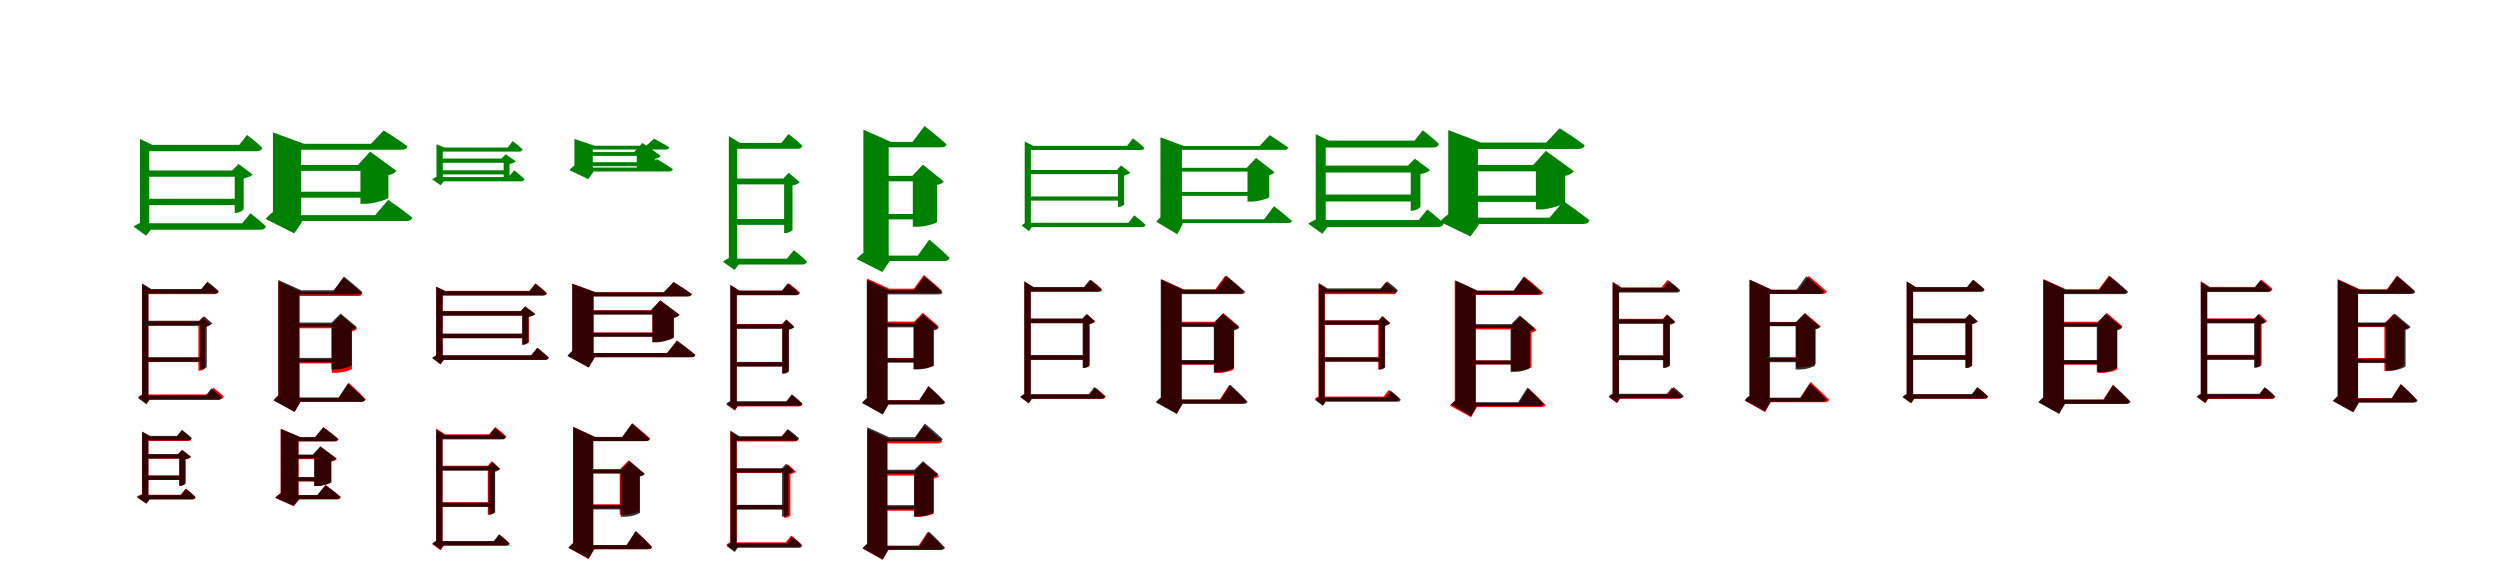 <?xml version="1.0" encoding="UTF-8"?>
<svg width="1700" height="400" xmlns="http://www.w3.org/2000/svg">
<rect width="100%" height="100%" fill="white"/>
<g fill="green" transform="translate(100 100) scale(0.1 -0.1)"><path d="M-0.0 0.0H-48.0V-553.0L-27.0 -508.0C-48.0 -514.0 -79.0 -531.0 -92.0 -541.0L-6.0 -603.0L26.0 -561.0H15.0V-9.0ZM-48.0 55.0V-69.0C-7.0 -69.0 15.0 -69.0 15.0 -69.0V15.0H35.0ZM625.0 -352.0H-25.0V-395.0H625.0ZM633.0 -159.0H-17.0V-202.0H633.0ZM579.0 -159.0H596.0V-448.0H603.0C625.0 -448.0 656.0 -431.0 657.0 -422.0V-213.0C684.0 -208.0 709.0 -198.0 718.0 -187.0L622.0 -115.0ZM703.0 -450.0 647.0 -518.0H-28.0L-14.0 -562.0H771.0C790.0 -562.0 804.0 -555.0 808.0 -539.0C768.0 -500.0 703.0 -450.0 703.0 -450.0ZM680.0 82.0 627.0 15.0H-20.0L-7.0 -28.0H747.0C765.0 -28.0 780.0 -21.0 783.0 -5.0C745.0 34.0 680.0 82.0 680.0 82.0Z"/></g>
<g fill="green" transform="translate(200 100) scale(0.1 -0.1)"><path d="M0.0 0.0H-144.0V-478.0L-113.0 -424.0C-138.0 -433.0 -175.0 -465.0 -194.0 -489.0L1.0 -587.0L57.0 -504.0H48.0V-29.0ZM-144.0 100.0V-64.0C-10.0 -64.0 48.0 -64.0 48.0 -64.0V22.0H67.0ZM548.0 -304.0H-32.0V-344.0H548.0ZM548.0 -122.0H-33.0V-162.0H548.0ZM434.0 -122.0H451.0V-386.0H485.0C539.0 -386.0 640.0 -355.0 641.0 -345.0V-191.0C671.0 -186.0 688.0 -172.0 696.0 -162.0L517.0 -31.0ZM640.0 -359.0 551.0 -463.0H-84.0L-71.0 -503.0H764.0C785.0 -503.0 800.0 -495.0 804.0 -480.0C741.0 -428.0 640.0 -359.0 640.0 -359.0ZM609.0 113.0 522.0 22.0H-82.0L-68.0 -18.0H732.0C753.0 -18.0 768.0 -11.0 771.0 5.0C708.0 52.0 609.0 113.0 609.0 113.0Z"/></g>
<g fill="green" transform="translate(300 100) scale(0.1 -0.1)"><path d="M0.0 0.0H-32.0V-228.0L-18.0 -198.0C-32.0 -201.0 -54.0 -213.0 -62.0 -219.0L-4.0 -260.0L18.0 -233.0H11.0V-6.0ZM-32.0 19.0V-58.0C-4.0 -58.0 11.0 -58.0 11.0 -58.0V-3.0H22.0ZM443.0 -158.0H-21.0V-186.0H443.0ZM451.0 -78.0H-13.0V-107.0H451.0ZM409.0 -79.0H425.0V-213.0H428.0C442.0 -213.0 465.0 -202.0 465.0 -195.0V-115.0C484.0 -111.0 502.0 -104.0 508.0 -97.0L439.0 -49.0ZM496.0 -158.0 458.0 -204.0H-23.0L-9.0 -233.0H542.0C555.0 -233.0 564.0 -229.0 567.0 -218.0C540.0 -192.0 496.0 -158.0 496.0 -158.0ZM486.0 40.0 453.0 -3.0H-17.0L-4.0 -31.0H529.0C541.0 -31.0 551.0 -27.0 553.0 -16.0C529.0 10.0 486.0 40.0 486.0 40.0Z"/></g>
<g fill="green" transform="translate(400 100) scale(0.1 -0.1)"><path d="M0.0 0.0H-94.0V-150.0L-74.0 -114.0C-90.0 -120.0 -115.0 -141.0 -128.0 -157.0L0.0 -218.0L37.0 -167.0H31.0V-19.0ZM-94.0 55.0V-47.0C-6.0 -47.0 31.0 -47.0 31.0 -47.0V9.0H44.0ZM404.0 -103.0H-24.0V-130.0H404.0ZM404.0 -34.0H-25.0V-60.0H404.0ZM313.0 -34.0H330.0V-148.0H352.0C381.0 -148.0 456.0 -128.0 456.0 -121.0V-79.0C478.0 -75.0 489.0 -65.0 493.0 -59.0L368.0 28.0ZM467.0 -82.0 409.0 -139.0H-78.0L-66.0 -166.0H549.0C563.0 -166.0 573.0 -160.0 576.0 -151.0C532.0 -119.0 467.0 -82.0 467.0 -82.0ZM448.0 57.0 394.0 9.0H-68.0L-55.0 -17.0H525.0C540.0 -17.0 549.0 -12.0 551.0 -2.0C510.0 25.0 448.0 57.0 448.0 57.0Z"/></g>
<g fill="green" transform="translate(500 100) scale(0.1 -0.1)"><path d="M-0.0 0.0H-44.0V-790.0L-25.0 -748.0C-44.0 -753.0 -73.0 -769.0 -84.0 -780.0L-5.0 -836.0L23.0 -798.0H13.0V-8.0ZM-44.0 74.0V-50.0C-7.0 -50.0 13.0 -50.0 13.0 -50.0V28.0H33.0ZM363.0 -489.0H-17.0V-529.0H363.0ZM371.0 -214.0H-9.0V-254.0H371.0ZM327.0 -213.0H332.0V-585.0H342.0C363.0 -585.0 387.0 -569.0 389.0 -563.0V-261.0C411.0 -258.0 430.0 -248.0 438.0 -239.0L363.0 -175.0ZM398.0 -701.0 351.0 -759.0H-13.0L-9.0 -799.0H454.0C472.0 -799.0 484.0 -792.0 487.0 -778.0C453.0 -743.0 398.0 -701.0 398.0 -701.0ZM362.0 89.0 313.0 28.0H-12.0L-8.0 -12.0H423.0C439.0 -12.0 453.0 -6.0 456.0 9.0C421.0 44.0 362.0 89.0 362.0 89.0Z"/></g>
<g fill="green" transform="translate(600 100) scale(0.1 -0.1)"><path d="M0.0 0.0H-129.0V-752.0L-100.0 -703.0C-124.0 -711.0 -157.0 -740.0 -175.0 -761.0L0.0 -850.0L50.0 -775.0H43.0V-25.0ZM-129.0 118.0V-45.0C-10.0 -45.0 43.0 -45.0 43.0 -45.0V35.0H59.0ZM272.0 -455.0H-23.0V-492.0H272.0ZM273.0 -196.0H-23.0V-233.0H273.0ZM203.0 -196.0H207.0V-542.0H238.0C296.0 -542.0 369.0 -517.0 372.0 -510.0V-257.0C394.0 -255.0 410.0 -244.0 418.0 -234.0L276.0 -120.0ZM319.0 -629.0 241.0 -738.0H-16.0L-12.0 -775.0H421.0C440.0 -775.0 454.0 -768.0 458.0 -754.0C407.0 -702.0 319.0 -629.0 319.0 -629.0ZM287.0 143.0 205.0 35.0H-39.0L-34.0 -2.0H400.0C419.0 -2.0 433.0 4.0 436.0 19.0C381.0 70.0 287.0 143.0 287.0 143.0Z"/></g>
<g fill="green" transform="translate(700 100) scale(0.1 -0.1)"><path d="M0.0 0.0H-32.0V-534.0L-15.0 -509.0C-28.0 -514.0 -46.0 -526.0 -53.0 -533.0L-3.0 -572.0L16.0 -544.0H10.0V-6.0ZM-32.0 37.0V-48.0C-4.0 -48.0 10.0 -48.0 10.0 -48.0V8.0H28.0ZM623.0 -336.0H-18.0V-364.0H623.0ZM626.0 -156.0H-15.0V-184.0H626.0ZM595.0 -155.0H602.0V-407.0H608.0C623.0 -407.0 642.0 -396.0 644.0 -391.0V-194.0C662.0 -189.0 678.0 -183.0 686.0 -175.0L623.0 -125.0ZM713.0 -464.0 673.0 -515.0H-22.0L-17.0 -544.0H765.0C778.0 -544.0 787.0 -540.0 790.0 -529.0C761.0 -501.0 713.0 -464.0 713.0 -464.0ZM704.0 59.0 664.0 8.0H-8.0L-3.0 -20.0H756.0C770.0 -20.0 780.0 -16.0 781.0 -5.0C753.0 24.0 704.0 59.0 704.0 59.0Z"/></g>
<g fill="green" transform="translate(800 100) scale(0.1 -0.1)"><path d="M0.0 0.0H-109.0V-498.0L-86.0 -461.0C-102.0 -469.0 -125.0 -491.0 -137.0 -508.0L6.0 -593.0L45.0 -518.0H37.0V-23.0ZM-109.0 66.0V-50.0C-6.0 -50.0 37.0 -50.0 37.0 -50.0V7.0H50.0ZM540.0 -305.0H-39.0V-332.0H540.0ZM540.0 -141.0H-39.0V-167.0H540.0ZM478.0 -141.0H483.0V-371.0H511.0C559.0 -371.0 630.0 -347.0 631.0 -341.0V-191.0C650.0 -187.0 662.0 -178.0 667.0 -171.0L541.0 -74.0ZM663.0 -402.0 596.0 -491.0H-55.0L-50.0 -517.0H758.0C773.0 -517.0 783.0 -512.0 786.0 -503.0C740.0 -461.0 663.0 -402.0 663.0 -402.0ZM634.0 81.0 565.0 7.0H-59.0L-53.0 -19.0H733.0C747.0 -19.0 758.0 -15.0 760.0 -4.0C711.0 32.0 634.0 81.0 634.0 81.0Z"/></g>
<g fill="green" transform="translate(900 100) scale(0.1 -0.1)"><path d="M0.0 0.0H-53.0V-535.0L-31.0 -485.0C-55.0 -493.0 -89.0 -509.0 -104.0 -521.0L-8.0 -590.0L28.0 -542.0H15.0V-10.0ZM-53.0 88.0V-48.0C-9.0 -48.0 15.0 -48.0 15.0 -48.0V44.0H36.0ZM623.0 -323.0H-16.0V-370.0H623.0ZM623.0 -126.0H-16.0V-173.0H623.0ZM574.0 -126.0H593.0V-433.0H601.0C624.0 -433.0 658.0 -415.0 659.0 -405.0V-184.0C688.0 -179.0 715.0 -168.0 724.0 -156.0L621.0 -79.0ZM706.0 -424.0 647.0 -496.0H-28.0L-13.0 -544.0H777.0C798.0 -544.0 813.0 -536.0 817.0 -519.0C775.0 -477.0 706.0 -424.0 706.0 -424.0ZM675.0 114.0 619.0 44.0H-24.0L-10.0 -3.0H746.0C765.0 -3.0 781.0 4.0 784.0 22.0C743.0 63.0 675.0 114.0 675.0 114.0Z"/></g>
<g fill="green" transform="translate(1000 100) scale(0.1 -0.1)"><path d="M0.0 0.0H-152.0V-497.0L-119.0 -439.0C-146.0 -449.0 -187.0 -482.0 -208.0 -508.0L-1.0 -608.0L59.0 -524.0H50.0V-30.0ZM-152.0 115.0V-63.0C-11.0 -63.0 50.0 -63.0 50.0 -63.0V31.0H71.0ZM557.0 -330.0H-15.0V-373.0H557.0ZM557.0 -122.0H-16.0V-165.0H557.0ZM425.0 -122.0H444.0V-424.0H479.0C539.0 -424.0 642.0 -388.0 642.0 -375.0V-196.0C675.0 -190.0 694.0 -175.0 702.0 -164.0L512.0 -26.0ZM632.0 -368.0 537.0 -480.0H-92.0L-77.0 -523.0H765.0C788.0 -523.0 804.0 -515.0 808.0 -498.0C741.0 -443.0 632.0 -368.0 632.0 -368.0ZM606.0 128.0 514.0 31.0H-83.0L-68.0 -13.0H733.0C755.0 -13.0 771.0 -5.0 776.0 12.0C709.0 63.0 606.0 128.0 606.0 128.0Z"/></g>
<g fill="red" transform="translate(100 200) scale(0.1 -0.1)"><path d="M0.0 0.0H-34.0V-704.0L-18.0 -675.0C-32.0 -680.0 -52.0 -691.0 -61.0 -700.0L-4.0 -742.0L16.0 -712.0H9.0V-6.0ZM-34.0 69.0V-29.0C-6.0 -29.0 9.0 -29.0 9.0 -29.0V30.0H27.0ZM381.0 -432.0H-12.0V-462.0H381.0ZM384.0 -187.0H-9.0V-217.0H384.0ZM350.0 -187.0H349.0V-521.0H358.0C374.0 -521.0 391.0 -509.0 393.0 -505.0V-224.0C409.0 -221.0 423.0 -214.0 430.0 -207.0L376.0 -157.0ZM451.0 -636.0 414.0 -682.0H-8.0V-712.0H495.0C509.0 -712.0 518.0 -707.0 521.0 -696.0C494.0 -669.0 451.0 -636.0 451.0 -636.0ZM409.0 80.0 368.0 30.0H-7.0V0.0H459.0C473.0 0.0 483.0 5.0 485.0 16.0C456.0 44.0 409.0 80.0 409.0 80.0Z"/></g>
<g fill="black" opacity=".8" transform="translate(100 200) scale(0.1 -0.1)"><path d="M0.0 0.0H-34.0V-710.0L-18.0 -681.0C-33.0 -686.0 -53.0 -698.0 -61.0 -707.0L-4.0 -750.0L17.0 -719.0H9.0V-6.0ZM-34.0 73.0V-26.0C-6.0 -26.0 9.0 -26.0 9.0 -26.0V35.0H28.0ZM386.0 -429.0H-8.0V-460.0H386.0ZM386.0 -181.0H-8.0V-212.0H386.0ZM361.0 -180.0V-512.0H370.0C386.0 -512.0 404.0 -500.0 406.0 -496.0V-218.0C423.0 -215.0 437.0 -208.0 444.0 -200.0L388.0 -150.0ZM437.0 -641.0 400.0 -689.0H-10.0L-11.0 -720.0H483.0C497.0 -720.0 506.0 -715.0 509.0 -704.0C482.0 -676.0 437.0 -641.0 437.0 -641.0ZM410.0 85.0 369.0 35.0H-6.0V4.0H461.0C475.0 4.0 485.0 8.0 487.0 20.0C458.0 49.0 410.0 85.0 410.0 85.0Z"/></g>
<g fill="red" transform="translate(200 200) scale(0.1 -0.1)"><path d="M0.0 0.0H-108.0V-712.0L-85.0 -673.0C-102.0 -681.0 -127.0 -703.0 -140.0 -721.0L3.0 -800.0L44.0 -731.0H36.0V-22.0ZM-108.0 87.0V-45.0C-7.0 -45.0 36.0 -45.0 36.0 -45.0V15.0H50.0ZM290.0 -443.0H-32.0V-471.0H290.0ZM291.0 -204.0H-31.0V-232.0H291.0ZM258.0 -204.0H256.0V-535.0H282.0C336.0 -535.0 390.0 -514.0 393.0 -510.0V-253.0C409.0 -250.0 422.0 -243.0 428.0 -235.0L319.0 -142.0ZM372.0 -603.0 307.0 -703.0H-13.0V-731.0H459.0C473.0 -731.0 484.0 -726.0 487.0 -715.0C446.0 -671.0 372.0 -603.0 372.0 -603.0ZM336.0 113.0 265.0 15.0H-32.0V-13.0H435.0C449.0 -13.0 460.0 -8.0 463.0 3.0C416.0 47.0 336.0 113.0 336.0 113.0Z"/></g>
<g fill="black" opacity=".8" transform="translate(200 200) scale(0.1 -0.1)"><path d="M0.0 0.0H-107.0V-715.0L-83.0 -676.0C-101.0 -684.0 -125.0 -706.0 -139.0 -723.0L3.0 -802.0L42.0 -734.0H36.0V-21.0ZM-107.0 96.0V-36.0C-7.0 -36.0 36.0 -36.0 36.0 -36.0V26.0H48.0ZM301.0 -434.0H-20.0V-463.0H301.0ZM302.0 -193.0H-19.0V-221.0H302.0ZM255.0 -193.0H254.0V-512.0H280.0C335.0 -512.0 389.0 -490.0 392.0 -484.0V-242.0C408.0 -240.0 421.0 -232.0 426.0 -224.0L316.0 -132.0ZM366.0 -607.0 301.0 -705.0H-9.0L-8.0 -733.0H452.0C468.0 -733.0 478.0 -729.0 482.0 -718.0C440.0 -673.0 366.0 -607.0 366.0 -607.0ZM339.0 119.0 269.0 26.0H-28.0L-27.0 -2.0H435.0C449.0 -2.0 461.0 2.0 464.0 14.0C417.0 57.0 339.0 119.0 339.0 119.0Z"/></g>
<g fill="red" transform="translate(300 200) scale(0.1 -0.1)"><path d="M0.0 0.0H-34.0V-440.0L-18.0 -411.0C-32.0 -416.0 -52.0 -428.0 -61.0 -435.0L-4.0 -478.0L17.0 -448.0H10.0V-6.0ZM-34.0 51.0V-37.0C-5.0 -37.0 10.0 -37.0 10.0 -37.0V22.0H27.0ZM572.0 -269.0H-14.0V-299.0H572.0ZM572.0 -115.0H-14.0V-145.0H572.0ZM542.0 -115.0H552.0V-344.0H558.0C573.0 -344.0 595.0 -332.0 596.0 -326.0V-154.0C615.0 -150.0 633.0 -143.0 640.0 -135.0L572.0 -83.0ZM653.0 -366.0 611.0 -417.0H-22.0L-13.0 -448.0H704.0C718.0 -448.0 728.0 -443.0 731.0 -432.0C701.0 -403.0 653.0 -366.0 653.0 -366.0ZM641.0 73.0 600.0 22.0H-11.0L-3.0 -8.0H692.0C706.0 -8.0 716.0 -3.0 718.0 8.0C689.0 37.0 641.0 73.0 641.0 73.0Z"/></g>
<g fill="black" opacity=".8" transform="translate(300 200) scale(0.1 -0.1)"><path d="M0.0 0.0H-34.0V-438.0L-18.0 -409.0C-33.0 -415.0 -53.0 -426.0 -61.0 -434.0L-4.0 -477.0L17.0 -446.0H10.0V-6.0ZM-34.0 49.0V-39.0C-5.0 -39.0 10.0 -39.0 10.0 -39.0V20.0H27.0ZM571.0 -270.0H-14.0V-300.0H571.0ZM571.0 -116.0H-14.0V-147.0H571.0ZM540.0 -116.0H551.0V-344.0H556.0C571.0 -344.0 593.0 -332.0 594.0 -326.0V-156.0C614.0 -151.0 631.0 -144.0 639.0 -136.0L571.0 -84.0ZM654.0 -364.0 613.0 -416.0H-22.0L-14.0 -447.0H705.0C719.0 -447.0 729.0 -442.0 732.0 -431.0C702.0 -402.0 654.0 -364.0 654.0 -364.0ZM640.0 70.0 601.0 20.0H-12.0L-5.0 -10.0H692.0C706.0 -10.0 716.0 -6.0 717.0 6.0C689.0 35.0 640.0 70.0 640.0 70.0Z"/></g>
<g fill="red" transform="translate(400 200) scale(0.1 -0.1)"><path d="M0.0 0.0H-108.0V-411.0L-85.0 -372.0C-102.0 -379.0 -127.0 -402.0 -140.0 -420.0L3.0 -499.0L44.0 -430.0H36.0V-22.0ZM-108.0 71.0V-47.0C-7.0 -47.0 36.0 -47.0 36.0 -47.0V13.0H50.0ZM506.0 -261.0H-27.0V-289.0H506.0ZM506.0 -110.0H-27.0V-138.0H506.0ZM426.0 -110.0H436.0V-325.0H462.0C509.0 -325.0 580.0 -299.0 581.0 -291.0V-161.0C602.0 -157.0 614.0 -147.0 620.0 -140.0L489.0 -42.0ZM603.0 -316.0 535.0 -401.0H-66.0L-58.0 -429.0H700.0C715.0 -429.0 726.0 -424.0 728.0 -413.0C681.0 -373.0 603.0 -316.0 603.0 -316.0ZM581.0 82.0 515.0 13.0H-62.0L-54.0 -15.0H676.0C691.0 -15.0 702.0 -10.0 704.0 1.0C656.0 36.0 581.0 82.0 581.0 82.0Z"/></g>
<g fill="black" opacity=".8" transform="translate(400 200) scale(0.1 -0.1)"><path d="M0.0 0.0H-109.0V-411.0L-85.0 -372.0C-102.0 -380.0 -128.0 -402.0 -141.0 -420.0L3.0 -499.0L44.0 -430.0H36.0V-22.0ZM-109.0 70.0V-48.0C-6.0 -48.0 36.0 -48.0 36.0 -48.0V12.0H50.0ZM506.0 -262.0H-26.0V-290.0H506.0ZM506.0 -111.0H-26.0V-139.0H506.0ZM427.0 -111.0H437.0V-328.0H463.0C509.0 -328.0 582.0 -303.0 582.0 -295.0V-162.0C603.0 -158.0 616.0 -148.0 621.0 -141.0L490.0 -43.0ZM604.0 -317.0 537.0 -401.0H-65.0L-57.0 -429.0H700.0C715.0 -429.0 726.0 -424.0 729.0 -414.0C681.0 -373.0 604.0 -317.0 604.0 -317.0ZM580.0 82.0 513.0 12.0H-62.0L-53.0 -16.0H675.0C690.0 -16.0 701.0 -11.0 704.0 0.0C655.0 36.0 580.0 82.0 580.0 82.0Z"/></g>
<g fill="red" transform="translate(500 200) scale(0.1 -0.1)"><path d="M0.0 0.0H-33.0V-756.0L-17.0 -726.0C-31.0 -730.0 -51.0 -742.0 -60.0 -751.0L-3.0 -792.0L17.0 -764.0H10.0V-6.0ZM-33.0 63.0V-35.0C-5.0 -35.0 10.0 -35.0 10.0 -35.0V24.0H28.0ZM344.0 -461.0H-16.0V-491.0H344.0ZM352.0 -203.0H-8.0V-233.0H352.0ZM321.0 -202.0H320.0V-536.0H329.0C345.0 -536.0 362.0 -524.0 364.0 -520.0V-239.0C380.0 -236.0 394.0 -229.0 401.0 -222.0L347.0 -172.0ZM387.0 -688.0 350.0 -734.0H-12.0V-764.0H431.0C445.0 -764.0 454.0 -759.0 457.0 -748.0C430.0 -721.0 387.0 -688.0 387.0 -688.0ZM364.0 74.0 323.0 24.0H-6.0V-6.0H414.0C427.0 -6.0 437.0 -1.0 440.0 10.0C411.0 38.0 364.0 74.0 364.0 74.0Z"/></g>
<g fill="black" opacity=".8" transform="translate(500 200) scale(0.1 -0.1)"><path d="M0.0 0.0H-34.0V-750.0L-18.0 -720.0C-32.0 -724.0 -54.0 -737.0 -61.0 -746.0L-3.0 -788.0L17.0 -759.0H10.0V-6.0ZM-34.0 61.0V-38.0C-5.0 -38.0 10.0 -38.0 10.0 -38.0V23.0H28.0ZM345.0 -463.0H-13.0V-493.0H345.0ZM350.0 -205.0H-8.0V-236.0H350.0ZM320.0 -203.0H319.0V-542.0H328.0C345.0 -542.0 362.0 -530.0 364.0 -526.0V-242.0C381.0 -239.0 395.0 -231.0 402.0 -224.0L347.0 -174.0ZM384.0 -681.0 347.0 -728.0H-9.0L-10.0 -759.0H430.0C444.0 -759.0 453.0 -754.0 455.0 -743.0C428.0 -715.0 384.0 -681.0 384.0 -681.0ZM356.0 73.0 316.0 23.0H-5.0L-6.0 -8.0H407.0C421.0 -8.0 432.0 -4.0 434.0 8.0C405.0 37.0 356.0 73.0 356.0 73.0Z"/></g>
<g fill="red" transform="translate(600 200) scale(0.1 -0.1)"><path d="M0.0 0.0H-103.0V-731.0L-80.0 -693.0C-98.0 -700.0 -122.0 -722.0 -135.0 -739.0L2.0 -816.0L41.0 -749.0H34.0V-20.0ZM-103.0 106.0V-23.0C-8.0 -23.0 34.0 -23.0 34.0 -23.0V37.0H47.0ZM257.0 -434.0H-22.0V-462.0H257.0ZM258.0 -187.0H-21.0V-215.0H258.0ZM216.0 -187.0H214.0V-509.0H239.0C292.0 -509.0 344.0 -489.0 347.0 -485.0V-235.0C363.0 -233.0 375.0 -225.0 382.0 -218.0L275.0 -127.0ZM313.0 -626.0 251.0 -721.0H-8.0V-749.0H394.0C409.0 -749.0 419.0 -744.0 422.0 -733.0C383.0 -691.0 313.0 -626.0 313.0 -626.0ZM282.0 130.0 214.0 37.0H-31.0V9.0H375.0C390.0 9.0 401.0 14.0 403.0 25.0C359.0 67.0 282.0 130.0 282.0 130.0Z"/></g>
<g fill="black" opacity=".8" transform="translate(600 200) scale(0.1 -0.1)"><path d="M0.0 0.0H-106.0V-732.0L-82.0 -693.0C-101.0 -701.0 -125.0 -723.0 -139.0 -740.0L3.0 -819.0L42.0 -751.0H36.0V-21.0ZM-106.0 96.0V-36.0C-8.0 -36.0 36.0 -36.0 36.0 -36.0V26.0H48.0ZM254.0 -437.0H-26.0V-466.0H254.0ZM255.0 -198.0H-25.0V-226.0H255.0ZM215.0 -198.0H212.0V-512.0H239.0C292.0 -512.0 347.0 -492.0 350.0 -487.0V-247.0C365.0 -245.0 378.0 -237.0 384.0 -229.0L275.0 -137.0ZM315.0 -626.0 251.0 -722.0H-0.0L-1.0 -751.0H398.0C413.0 -751.0 424.0 -746.0 427.0 -735.0C387.0 -690.0 315.0 -626.0 315.0 -626.0ZM285.0 121.0 215.0 26.0H-26.0L-25.0 -2.0H381.0C396.0 -2.0 407.0 2.0 410.0 14.0C364.0 57.0 285.0 121.0 285.0 121.0Z"/></g>
<g fill="red" transform="translate(700 200) scale(0.1 -0.1)"><path d="M0.0 0.0H-34.0V-704.0L-18.0 -675.0C-32.0 -680.0 -52.0 -691.0 -61.0 -700.0L-4.0 -742.0L16.0 -712.0H9.0V-6.0ZM-34.0 85.0V-13.0C-6.0 -13.0 9.0 -13.0 9.0 -13.0V46.0H27.0ZM387.0 -416.0H-6.0V-446.0H387.0ZM385.0 -168.0H-8.0V-198.0H385.0ZM367.0 -167.0H366.0V-501.0H375.0C391.0 -501.0 408.0 -489.0 410.0 -485.0V-204.0C426.0 -201.0 440.0 -194.0 447.0 -187.0L393.0 -137.0ZM449.0 -636.0 412.0 -682.0H-10.0V-712.0H493.0C507.0 -712.0 516.0 -707.0 519.0 -696.0C492.0 -669.0 449.0 -636.0 449.0 -636.0ZM420.0 96.0 378.0 46.0H-6.0V16.0H470.0C484.0 16.0 493.0 21.0 495.0 32.0C466.0 60.0 420.0 96.0 420.0 96.0Z"/></g>
<g fill="black" opacity=".8" transform="translate(700 200) scale(0.1 -0.1)"><path d="M0.0 0.0H-35.0V-702.0L-19.0 -672.0C-34.0 -678.0 -55.0 -689.0 -63.0 -699.0L-5.0 -743.0L17.0 -711.0H9.0V-7.0ZM-35.0 87.0V-14.0C-6.0 -14.0 9.0 -14.0 9.0 -14.0V48.0H28.0ZM386.0 -415.0H-3.0V-447.0H386.0ZM382.0 -166.0H-7.0V-197.0H382.0ZM361.0 -164.0H362.0V-502.0H371.0C387.0 -502.0 405.0 -491.0 407.0 -486.0V-204.0C424.0 -200.0 438.0 -193.0 446.0 -185.0L389.0 -135.0ZM441.0 -632.0 404.0 -681.0H-10.0L-11.0 -712.0H487.0C502.0 -712.0 511.0 -707.0 513.0 -696.0C486.0 -667.0 441.0 -632.0 441.0 -632.0ZM411.0 98.0 370.0 48.0H-7.0V17.0H463.0C477.0 17.0 487.0 20.0 489.0 33.0C459.0 62.0 411.0 98.0 411.0 98.0Z"/></g>
<g fill="red" transform="translate(800 200) scale(0.1 -0.1)"><path d="M0.0 0.0H-103.0V-726.0L-80.0 -688.0C-98.0 -696.0 -122.0 -717.0 -135.0 -734.0L2.0 -811.0L41.0 -744.0H34.0V-20.0ZM-103.0 102.0V-27.0C-8.0 -27.0 34.0 -27.0 34.0 -27.0V33.0H47.0ZM312.0 -452.0H-10.0V-480.0H312.0ZM313.0 -188.0H-9.0V-216.0H313.0ZM259.0 -188.0H257.0V-536.0H282.0C335.0 -536.0 387.0 -516.0 390.0 -511.0V-237.0C406.0 -234.0 419.0 -226.0 425.0 -219.0L318.0 -128.0ZM359.0 -617.0 295.0 -716.0H-21.0V-744.0H444.0C459.0 -744.0 469.0 -739.0 472.0 -728.0C432.0 -685.0 359.0 -617.0 359.0 -617.0ZM332.0 126.0 264.0 33.0H-33.0V5.0H425.0C439.0 5.0 450.0 10.0 453.0 21.0C408.0 63.0 332.0 126.0 332.0 126.0Z"/></g>
<g fill="black" opacity=".8" transform="translate(800 200) scale(0.1 -0.1)"><path d="M0.0 0.0H-107.0V-728.0L-83.0 -689.0C-102.0 -697.0 -127.0 -719.0 -141.0 -736.0L2.0 -815.0L42.0 -746.0H36.0V-21.0ZM-107.0 100.0V-34.0C-7.0 -34.0 36.0 -34.0 36.0 -34.0V29.0H49.0ZM306.0 -448.0H-13.0V-477.0H306.0ZM306.0 -195.0H-12.0V-224.0H306.0ZM256.0 -195.0H254.0V-530.0H281.0C338.0 -530.0 391.0 -506.0 392.0 -499.0V-246.0C409.0 -243.0 423.0 -235.0 428.0 -227.0L316.0 -134.0ZM366.0 -617.0 300.0 -718.0H-10.0L-9.0 -746.0H454.0C470.0 -746.0 480.0 -742.0 483.0 -731.0C442.0 -685.0 366.0 -617.0 366.0 -617.0ZM341.0 124.0 270.0 29.0H-27.0L-26.0 -0.0H437.0C451.0 -0.0 463.0 4.0 467.0 16.0C420.0 60.0 341.0 124.0 341.0 124.0Z"/></g>
<g fill="red" transform="translate(900 200) scale(0.1 -0.1)"><path d="M0.0 0.0H-34.0V-718.0L-18.0 -689.0C-32.0 -694.0 -52.0 -704.0 -61.0 -713.0L-4.0 -756.0L16.0 -726.0H9.0V-6.0ZM-34.0 69.0V-29.0C-6.0 -29.0 9.0 -29.0 9.0 -29.0V30.0H27.0ZM395.0 -428.0H-7.0V-458.0H395.0ZM393.0 -179.0H-9.0V-209.0H393.0ZM373.0 -179.0H372.0V-513.0H381.0C397.0 -513.0 414.0 -501.0 416.0 -497.0V-216.0C432.0 -213.0 446.0 -206.0 453.0 -199.0L399.0 -149.0ZM445.0 -651.0 408.0 -697.0H-14.0V-727.0H489.0C503.0 -727.0 512.0 -722.0 515.0 -711.0C488.0 -684.0 445.0 -651.0 445.0 -651.0ZM422.0 80.0 382.0 30.0H-12.0V0.0H473.0C487.0 0.0 495.0 5.0 498.0 16.0C469.0 44.0 422.0 80.0 422.0 80.0Z"/></g>
<g fill="black" opacity=".8" transform="translate(900 200) scale(0.1 -0.1)"><path d="M0.0 0.0H-32.0V-722.0L-16.0 -696.0C-29.0 -701.0 -48.0 -712.0 -55.0 -721.0L-4.0 -760.0L15.0 -731.0H8.0V-6.0ZM-32.0 76.0V-17.0C-5.0 -17.0 8.0 -17.0 8.0 -17.0V39.0H27.0ZM400.0 -432.0H-5.0V-460.0H400.0ZM398.0 -179.0H-8.0V-208.0H398.0ZM379.0 -178.0H377.0V-512.0H386.0C401.0 -512.0 416.0 -501.0 419.0 -498.0V-214.0C434.0 -211.0 446.0 -204.0 454.0 -197.0L404.0 -151.0ZM457.0 -658.0 423.0 -703.0H-9.0L-12.0 -732.0H501.0C515.0 -732.0 523.0 -727.0 525.0 -717.0C500.0 -690.0 457.0 -658.0 457.0 -658.0ZM432.0 87.0 393.0 39.0H-4.0L-6.0 11.0H482.0C495.0 11.0 504.0 14.0 505.0 26.0C478.0 53.0 432.0 87.0 432.0 87.0Z"/></g>
<g fill="red" transform="translate(1000 200) scale(0.1 -0.1)"><path d="M0.0 0.0H-108.0V-749.0L-85.0 -710.0C-102.0 -718.0 -127.0 -740.0 -140.0 -758.0L3.0 -837.0L44.0 -768.0H36.0V-22.0ZM-108.0 94.0V-38.0C-7.0 -38.0 36.0 -38.0 36.0 -38.0V22.0H50.0ZM311.0 -451.0H-11.0V-479.0H311.0ZM312.0 -212.0H-10.0V-240.0H312.0ZM279.0 -212.0H277.0V-521.0H303.0C357.0 -521.0 411.0 -501.0 414.0 -497.0V-261.0C430.0 -258.0 443.0 -251.0 449.0 -243.0L340.0 -151.0ZM394.0 -640.0 329.0 -740.0H9.0V-768.0H481.0C495.0 -768.0 506.0 -764.0 509.0 -753.0C468.0 -708.0 394.0 -640.0 394.0 -640.0ZM366.0 120.0 295.0 22.0H-11.0V-6.0H465.0C479.0 -6.0 491.0 -1.0 494.0 10.0C447.0 54.0 366.0 120.0 366.0 120.0Z"/></g>
<g fill="black" opacity=".8" transform="translate(1000 200) scale(0.1 -0.1)"><path d="M0.0 0.0H-102.0V-743.0L-79.0 -707.0C-96.0 -715.0 -118.0 -735.0 -131.0 -751.0L4.0 -830.0L40.0 -761.0H34.0V-20.0ZM-102.0 92.0V-33.0C-7.0 -33.0 34.0 -33.0 34.0 -33.0V24.0H46.0ZM313.0 -451.0H-20.0V-477.0H313.0ZM314.0 -204.0H-19.0V-229.0H314.0ZM277.0 -204.0H272.0V-529.0H298.0C354.0 -529.0 402.0 -507.0 404.0 -501.0V-250.0C419.0 -248.0 431.0 -241.0 436.0 -233.0L334.0 -146.0ZM386.0 -636.0 324.0 -735.0H-3.0L-4.0 -761.0H469.0C484.0 -761.0 493.0 -757.0 496.0 -747.0C458.0 -703.0 386.0 -636.0 386.0 -636.0ZM360.0 117.0 292.0 24.0H-23.0L-24.0 -2.0H453.0C466.0 -2.0 477.0 2.0 480.0 13.0C435.0 55.0 360.0 117.0 360.0 117.0Z"/></g>
<g fill="red" transform="translate(1100 200) scale(0.1 -0.1)"><path d="M0.0 0.0H-34.0V-704.0L-18.0 -675.0C-32.0 -680.0 -52.0 -691.0 -61.0 -700.0L-4.0 -742.0L16.0 -712.0H9.0V-6.0ZM-34.0 85.0V-13.0C-6.0 -13.0 9.0 -13.0 9.0 -13.0V46.0H27.0ZM323.0 -416.0H1.0V-446.0H323.0ZM321.0 -168.0H-1.0V-198.0H321.0ZM309.0 -167.0H308.0V-501.0H317.0C333.0 -501.0 350.0 -489.0 352.0 -485.0V-204.0C368.0 -201.0 382.0 -194.0 389.0 -187.0L335.0 -137.0ZM368.0 -636.0 331.0 -682.0H-3.0V-712.0H413.0C427.0 -712.0 435.0 -707.0 438.0 -696.0C412.0 -669.0 368.0 -636.0 368.0 -636.0ZM339.0 96.0 298.0 46.0H1.0V16.0H389.0C403.0 16.0 412.0 21.0 415.0 32.0C385.0 60.0 339.0 96.0 339.0 96.0Z"/></g>
<g fill="black" opacity=".8" transform="translate(1100 200) scale(0.1 -0.1)"><path d="M0.0 0.0H-34.0V-699.0L-18.0 -670.0C-33.0 -675.0 -54.0 -686.0 -61.0 -696.0L-4.0 -738.0L16.0 -707.0H9.0V-6.0ZM-34.0 79.0V-19.0C-6.0 -19.0 9.0 -19.0 9.0 -19.0V41.0H27.0ZM336.0 -418.0H-5.0V-449.0H336.0ZM335.0 -172.0H-6.0V-202.0H335.0ZM312.0 -170.0V-501.0H321.0C337.0 -501.0 354.0 -489.0 356.0 -485.0V-208.0C372.0 -205.0 386.0 -198.0 393.0 -190.0L339.0 -142.0ZM380.0 -632.0 345.0 -678.0H-9.0L-10.0 -708.0H424.0C438.0 -708.0 447.0 -703.0 449.0 -693.0C423.0 -665.0 380.0 -632.0 380.0 -632.0ZM350.0 90.0 311.0 41.0H-7.0V11.0H400.0C413.0 11.0 424.0 14.0 425.0 27.0C397.0 54.0 350.0 90.0 350.0 90.0Z"/></g>
<g fill="red" transform="translate(1200 200) scale(0.1 -0.1)"><path d="M0.0 0.0H-103.0V-717.0L-80.0 -679.0C-98.0 -686.0 -122.0 -708.0 -135.0 -725.0L2.0 -802.0L41.0 -735.0H34.0V-20.0ZM-103.0 99.0V-30.0C-8.0 -30.0 34.0 -30.0 34.0 -30.0V30.0H47.0ZM257.0 -428.0H-22.0V-456.0H257.0ZM258.0 -189.0H-21.0V-217.0H258.0ZM216.0 -189.0H214.0V-498.0H239.0C292.0 -498.0 344.0 -479.0 347.0 -474.0V-237.0C363.0 -235.0 375.0 -227.0 382.0 -220.0L275.0 -129.0ZM312.0 -597.0 240.0 -707.0H-5.0V-735.0H409.0C424.0 -735.0 435.0 -730.0 438.0 -719.0C393.0 -671.0 312.0 -597.0 312.0 -597.0ZM300.0 123.0 233.0 30.0H-22.0V2.0H394.0C408.0 2.0 419.0 7.0 422.0 18.0C377.0 60.0 300.0 123.0 300.0 123.0Z"/></g>
<g fill="black" opacity=".8" transform="translate(1200 200) scale(0.1 -0.1)"><path d="M0.0 0.0H-103.0V-714.0L-80.0 -676.0C-98.0 -684.0 -122.0 -705.0 -136.0 -721.0L2.0 -797.0L40.0 -732.0H34.0V-20.0ZM-103.0 98.0V-32.0C-7.0 -32.0 34.0 -32.0 34.0 -32.0V29.0H47.0ZM257.0 -435.0H-14.0V-463.0H257.0ZM258.0 -191.0H-13.0V-218.0H258.0ZM212.0 -191.0H210.0V-513.0H236.0C289.0 -513.0 340.0 -491.0 342.0 -485.0V-239.0C357.0 -237.0 371.0 -229.0 376.0 -221.0L270.0 -132.0ZM308.0 -608.0 246.0 -704.0H-3.0V-732.0H391.0C406.0 -732.0 416.0 -727.0 419.0 -717.0C380.0 -673.0 308.0 -608.0 308.0 -608.0ZM283.0 122.0 216.0 29.0H-23.0V1.0H375.0C389.0 1.0 400.0 5.0 404.0 16.0C359.0 59.0 283.0 122.0 283.0 122.0Z"/></g>
<g fill="red" transform="translate(1300 200) scale(0.1 -0.1)"><path d="M0.0 0.0H-34.0V-704.0L-18.0 -675.0C-32.0 -680.0 -52.0 -691.0 -61.0 -700.0L-4.0 -742.0L16.0 -712.0H9.0V-6.0ZM-34.0 85.0V-13.0C-6.0 -13.0 9.0 -13.0 9.0 -13.0V46.0H27.0ZM387.0 -416.0H-6.0V-446.0H387.0ZM385.0 -168.0H-8.0V-198.0H385.0ZM367.0 -167.0H366.0V-501.0H375.0C391.0 -501.0 408.0 -489.0 410.0 -485.0V-204.0C426.0 -201.0 440.0 -194.0 447.0 -187.0L393.0 -137.0ZM449.0 -636.0 412.0 -682.0H-10.0V-712.0H493.0C507.0 -712.0 516.0 -707.0 519.0 -696.0C492.0 -669.0 449.0 -636.0 449.0 -636.0ZM420.0 96.0 378.0 46.0H-6.0V16.0H470.0C484.0 16.0 493.0 21.0 495.0 32.0C466.0 60.0 420.0 96.0 420.0 96.0Z"/></g>
<g fill="black" opacity=".8" transform="translate(1300 200) scale(0.1 -0.1)"><path d="M0.0 0.0H-35.0V-702.0L-19.0 -672.0C-34.0 -678.0 -55.0 -689.0 -63.0 -699.0L-5.0 -742.0L17.0 -710.0H9.0V-6.0ZM-35.0 87.0V-14.0C-6.0 -14.0 9.0 -14.0 9.0 -14.0V48.0H28.0ZM390.0 -415.0H-3.0V-446.0H390.0ZM385.0 -166.0H-7.0V-197.0H385.0ZM365.0 -164.0V-502.0H375.0C391.0 -502.0 408.0 -490.0 411.0 -486.0V-203.0C427.0 -200.0 441.0 -193.0 449.0 -185.0L393.0 -135.0ZM445.0 -632.0 408.0 -680.0H-10.0L-11.0 -711.0H491.0C506.0 -711.0 515.0 -706.0 517.0 -695.0C490.0 -667.0 445.0 -632.0 445.0 -632.0ZM415.0 98.0 375.0 48.0H-7.0V17.0H467.0C481.0 17.0 492.0 21.0 493.0 33.0C464.0 62.0 415.0 98.0 415.0 98.0Z"/></g>
<g fill="red" transform="translate(1400 200) scale(0.1 -0.1)"><path d="M0.0 0.0H-103.0V-726.0L-80.0 -688.0C-98.0 -696.0 -122.0 -717.0 -135.0 -734.0L2.0 -811.0L41.0 -744.0H34.0V-20.0ZM-103.0 102.0V-27.0C-8.0 -27.0 34.0 -27.0 34.0 -27.0V33.0H47.0ZM320.0 -452.0H-2.0V-480.0H320.0ZM321.0 -188.0H-1.0V-216.0H321.0ZM267.0 -188.0H265.0V-536.0H290.0C343.0 -536.0 395.0 -516.0 398.0 -511.0V-237.0C414.0 -234.0 427.0 -226.0 433.0 -219.0L326.0 -128.0ZM367.0 -617.0 303.0 -716.0H-13.0V-744.0H452.0C467.0 -744.0 477.0 -739.0 480.0 -728.0C440.0 -685.0 367.0 -617.0 367.0 -617.0ZM340.0 126.0 272.0 33.0H-25.0V5.0H433.0C447.0 5.0 458.0 10.0 461.0 21.0C416.0 63.0 340.0 126.0 340.0 126.0Z"/></g>
<g fill="black" opacity=".8" transform="translate(1400 200) scale(0.1 -0.1)"><path d="M0.0 0.0H-107.0V-728.0L-83.0 -689.0C-101.0 -697.0 -126.0 -719.0 -140.0 -736.0L2.0 -815.0L42.0 -747.0H36.0V-21.0ZM-107.0 99.0V-34.0C-7.0 -34.0 36.0 -34.0 36.0 -34.0V29.0H49.0ZM309.0 -448.0H-13.0V-476.0H309.0ZM310.0 -196.0H-12.0V-224.0H310.0ZM260.0 -196.0H258.0V-530.0H284.0C341.0 -530.0 394.0 -506.0 396.0 -499.0V-246.0C412.0 -243.0 426.0 -235.0 431.0 -227.0L320.0 -134.0ZM370.0 -618.0 305.0 -719.0H-10.0L-9.0 -747.0H458.0C474.0 -747.0 484.0 -742.0 488.0 -731.0C446.0 -686.0 370.0 -618.0 370.0 -618.0ZM346.0 123.0 275.0 29.0H-27.0L-26.0 -0.0H441.0C456.0 -0.0 467.0 4.0 471.0 16.0C424.0 60.0 346.0 123.0 346.0 123.0Z"/></g>
<g fill="red" transform="translate(1500 200) scale(0.1 -0.1)"><path d="M0.0 0.0H-34.0V-704.0L-18.0 -675.0C-32.0 -680.0 -52.0 -691.0 -61.0 -700.0L-4.0 -742.0L16.0 -712.0H9.0V-6.0ZM-34.0 88.0V-10.0C-6.0 -10.0 9.0 -10.0 9.0 -10.0V49.0H27.0ZM362.0 -413.0H-7.0V-443.0H362.0ZM360.0 -165.0H-9.0V-195.0H360.0ZM336.0 -164.0H335.0V-498.0H344.0C360.0 -498.0 377.0 -486.0 379.0 -482.0V-201.0C395.0 -198.0 409.0 -191.0 416.0 -184.0L362.0 -134.0ZM402.0 -637.0 364.0 -683.0H-11.0V-713.0H446.0C460.0 -713.0 469.0 -708.0 472.0 -697.0C445.0 -670.0 402.0 -637.0 402.0 -637.0ZM377.0 99.0 336.0 49.0H-7.0V19.0H427.0C440.0 19.0 450.0 24.0 453.0 35.0C424.0 63.0 377.0 99.0 377.0 99.0Z"/></g>
<g fill="black" opacity=".8" transform="translate(1500 200) scale(0.1 -0.1)"><path d="M0.0 0.0H-35.0V-700.0L-18.0 -670.0C-33.0 -676.0 -54.0 -687.0 -62.0 -697.0L-4.0 -739.0L16.0 -708.0H9.0V-6.0ZM-35.0 83.0V-16.0C-6.0 -16.0 9.0 -16.0 9.0 -16.0V44.0H27.0ZM352.0 -416.0H-4.0V-447.0H352.0ZM349.0 -169.0H-7.0V-199.0H349.0ZM328.0 -167.0V-500.0H337.0C353.0 -500.0 370.0 -489.0 372.0 -485.0V-205.0C389.0 -202.0 402.0 -195.0 409.0 -188.0L355.0 -138.0ZM399.0 -632.0 364.0 -678.0H-9.0L-10.0 -709.0H444.0C458.0 -709.0 467.0 -704.0 469.0 -693.0C443.0 -665.0 399.0 -632.0 399.0 -632.0ZM370.0 93.0 330.0 44.0H-7.0V14.0H420.0C433.0 14.0 444.0 17.0 445.0 30.0C417.0 58.0 370.0 93.0 370.0 93.0Z"/></g>
<g fill="red" transform="translate(1600 200) scale(0.1 -0.1)"><path d="M0.0 0.0H-103.0V-717.0L-80.0 -679.0C-98.0 -686.0 -122.0 -708.0 -135.0 -725.0L2.0 -802.0L41.0 -735.0H34.0V-20.0ZM-103.0 102.0V-27.0C-8.0 -27.0 34.0 -27.0 34.0 -27.0V33.0H47.0ZM257.0 -435.0H-22.0V-463.0H257.0ZM258.0 -196.0H-21.0V-224.0H258.0ZM216.0 -196.0H214.0V-523.0H238.0C309.0 -523.0 347.0 -483.0 347.0 -474.0V-243.0C363.0 -241.0 376.0 -234.0 382.0 -226.0L275.0 -136.0ZM325.0 -612.0 264.0 -707.0H-5.0V-735.0H407.0C421.0 -735.0 432.0 -730.0 434.0 -719.0C396.0 -677.0 325.0 -612.0 325.0 -612.0ZM299.0 126.0 231.0 33.0H-33.0V5.0H392.0C406.0 5.0 417.0 10.0 420.0 21.0C376.0 63.0 299.0 126.0 299.0 126.0Z"/></g>
<g fill="black" opacity=".8" transform="translate(1600 200) scale(0.1 -0.1)"><path d="M0.0 0.0H-104.0V-720.0L-81.0 -682.0C-99.0 -690.0 -123.0 -711.0 -137.0 -727.0L2.0 -804.0L41.0 -738.0H35.0V-20.0ZM-104.0 98.0V-33.0C-7.0 -33.0 35.0 -33.0 35.0 -33.0V29.0H47.0ZM272.0 -440.0H-13.0V-469.0H272.0ZM273.0 -193.0H-12.0V-220.0H273.0ZM226.0 -193.0H224.0V-520.0H250.0C305.0 -520.0 356.0 -497.0 358.0 -491.0V-241.0C374.0 -239.0 387.0 -231.0 392.0 -223.0L285.0 -133.0ZM326.0 -612.0 263.0 -710.0H-5.0V-738.0H410.0C426.0 -738.0 436.0 -733.0 439.0 -723.0C399.0 -678.0 326.0 -612.0 326.0 -612.0ZM302.0 122.0 233.0 29.0H-24.0L-23.0 1.0H395.0C409.0 1.0 420.0 5.0 424.0 16.0C378.0 60.0 302.0 122.0 302.0 122.0Z"/></g>
<g fill="red" transform="translate(100 300) scale(0.1 -0.1)"><path d="M0.0 0.0H-34.0V-390.0L-21.0 -356.0C-37.0 -360.0 -60.0 -370.0 -70.0 -378.0L-5.0 -423.0L18.0 -393.0H9.0V-6.0ZM-34.0 63.0V-28.0C-6.0 -28.0 9.0 -28.0 9.0 -28.0V31.0H21.0ZM239.0 -233.0H-8.0V-263.0H239.0ZM240.0 -89.0H-7.0V-119.0H240.0ZM209.0 -89.0H218.0V-305.0H224.0C239.0 -305.0 260.0 -293.0 260.0 -287.0V-124.0C277.0 -122.0 293.0 -115.0 298.0 -108.0L237.0 -60.0ZM263.0 -322.0 228.0 -364.0H-13.0L-5.0 -394.0H303.0C316.0 -394.0 326.0 -389.0 328.0 -378.0C303.0 -353.0 263.0 -322.0 263.0 -322.0ZM235.0 74.0 201.0 31.0H-18.0L-10.0 1.0H277.0C289.0 1.0 298.0 6.0 301.0 17.0C276.0 42.0 235.0 74.0 235.0 74.0Z"/></g>
<g fill="black" opacity=".8" transform="translate(100 300) scale(0.1 -0.1)"><path d="M0.0 0.0H-34.0V-392.0L-20.0 -359.0C-36.0 -363.0 -59.0 -374.0 -68.0 -382.0L-5.0 -426.0L18.0 -396.0H9.0V-6.0ZM-34.0 66.0V-23.0C-6.0 -23.0 9.0 -23.0 9.0 -23.0V36.0H21.0ZM240.0 -234.0H-6.0V-264.0H240.0ZM240.0 -88.0H-6.0V-118.0H240.0ZM211.0 -88.0H220.0V-303.0H226.0C240.0 -303.0 261.0 -292.0 262.0 -286.0V-123.0C279.0 -121.0 294.0 -113.0 299.0 -106.0L240.0 -59.0ZM265.0 -325.0 231.0 -367.0H-12.0L-4.0 -397.0H305.0C319.0 -397.0 328.0 -392.0 330.0 -381.0C306.0 -355.0 265.0 -325.0 265.0 -325.0ZM238.0 77.0 205.0 36.0H-15.0L-8.0 6.0H280.0C291.0 6.0 302.0 9.0 304.0 21.0C279.0 46.0 238.0 77.0 238.0 77.0Z"/></g>
<g fill="red" transform="translate(200 300) scale(0.1 -0.1)"><path d="M0.0 0.0H-92.0V-380.0L-72.0 -343.0C-90.0 -349.0 -116.0 -370.0 -130.0 -386.0L-3.0 -442.0L35.0 -396.0H30.0V-18.0ZM-92.0 83.0V-34.0C-8.0 -34.0 30.0 -34.0 30.0 -34.0V26.0H43.0ZM201.0 -246.0H3.0V-274.0H201.0ZM201.0 -94.0H3.0V-122.0H201.0ZM129.0 -94.0H139.0V-305.0H159.0C195.0 -305.0 253.0 -286.0 254.0 -279.0V-139.0C273.0 -136.0 286.0 -127.0 291.0 -120.0L181.0 -38.0ZM215.0 -299.0 159.0 -368.0H-30.0L-22.0 -396.0H291.0C305.0 -396.0 315.0 -391.0 318.0 -380.0C279.0 -346.0 215.0 -299.0 215.0 -299.0ZM199.0 95.0 143.0 26.0H-32.0L-24.0 -2.0H275.0C289.0 -2.0 299.0 3.0 302.0 14.0C263.0 48.0 199.0 95.0 199.0 95.0Z"/></g>
<g fill="black" opacity=".8" transform="translate(200 300) scale(0.1 -0.1)"><path d="M0.0 0.0H-90.0V-379.0L-70.0 -342.0C-87.0 -349.0 -113.0 -368.0 -127.0 -384.0L-3.0 -440.0L34.0 -394.0H29.0V-17.0ZM-90.0 84.0V-31.0C-7.0 -31.0 29.0 -31.0 29.0 -31.0V28.0H42.0ZM201.0 -244.0H-0.0V-272.0H201.0ZM202.0 -91.0H-1.0V-117.0H202.0ZM127.0 -91.0H136.0V-305.0H157.0C195.0 -305.0 250.0 -285.0 251.0 -277.0V-134.0C270.0 -132.0 282.0 -123.0 286.0 -116.0L178.0 -35.0ZM213.0 -298.0 158.0 -366.0H-34.0L-27.0 -394.0H287.0C302.0 -394.0 312.0 -389.0 315.0 -379.0C276.0 -344.0 213.0 -298.0 213.0 -298.0ZM198.0 95.0 143.0 28.0H-36.0L-29.0 0.0H272.0C286.0 0.0 295.0 5.0 299.0 16.0C261.0 50.0 198.0 95.0 198.0 95.0Z"/></g>
<g fill="red" transform="translate(300 300) scale(0.1 -0.1)"><path d="M0.0 0.0H-34.0V-704.0L-18.0 -675.0C-32.0 -680.0 -52.0 -691.0 -61.0 -700.0L-4.0 -742.0L16.0 -712.0H9.0V-6.0ZM-34.0 86.0V-12.0C-6.0 -12.0 9.0 -12.0 9.0 -12.0V47.0H27.0ZM353.0 -415.0H-7.0V-445.0H353.0ZM351.0 -167.0H-9.0V-197.0H351.0ZM318.0 -166.0H317.0V-500.0H326.0C342.0 -500.0 359.0 -488.0 361.0 -484.0V-203.0C377.0 -200.0 391.0 -193.0 398.0 -186.0L344.0 -136.0ZM397.0 -636.0 359.0 -682.0H-11.0V-712.0H442.0C455.0 -712.0 465.0 -707.0 467.0 -696.0C440.0 -669.0 397.0 -636.0 397.0 -636.0ZM367.0 97.0 327.0 47.0H-7.0V17.0H418.0C431.0 17.0 441.0 22.0 443.0 33.0C415.0 61.0 367.0 97.0 367.0 97.0Z"/></g>
<g fill="black" opacity=".8" transform="translate(300 300) scale(0.1 -0.1)"><path d="M0.0 0.0H-34.0V-699.0L-18.0 -671.0C-32.0 -676.0 -52.0 -687.0 -60.0 -696.0L-4.0 -737.0L16.0 -708.0H9.0V-6.0ZM-34.0 79.0V-18.0C-6.0 -18.0 9.0 -18.0 9.0 -18.0V41.0H27.0ZM347.0 -418.0H-5.0V-447.0H347.0ZM345.0 -171.0H-7.0V-201.0H345.0ZM324.0 -170.0H323.0V-499.0H332.0C348.0 -499.0 364.0 -488.0 367.0 -484.0V-207.0C382.0 -204.0 395.0 -197.0 402.0 -190.0L350.0 -142.0ZM393.0 -633.0 358.0 -679.0H-9.0L-10.0 -708.0H437.0C451.0 -708.0 460.0 -703.0 462.0 -693.0C436.0 -666.0 393.0 -633.0 393.0 -633.0ZM365.0 89.0 326.0 41.0H-6.0L-7.0 12.0H414.0C427.0 12.0 437.0 15.0 439.0 27.0C411.0 54.0 365.0 89.0 365.0 89.0Z"/></g>
<g fill="red" transform="translate(400 300) scale(0.1 -0.1)"><path d="M0.0 0.0H-103.0V-717.0L-80.0 -679.0C-98.0 -686.0 -122.0 -708.0 -135.0 -725.0L2.0 -802.0L41.0 -735.0H34.0V-20.0ZM-103.0 98.0V-31.0C-8.0 -31.0 34.0 -31.0 34.0 -31.0V29.0H47.0ZM257.0 -429.0H-22.0V-457.0H257.0ZM258.0 -190.0H-21.0V-218.0H258.0ZM216.0 -190.0H214.0V-499.0H239.0C292.0 -499.0 344.0 -480.0 347.0 -475.0V-238.0C363.0 -236.0 375.0 -228.0 382.0 -221.0L275.0 -130.0ZM325.0 -612.0 264.0 -707.0H-5.0V-735.0H407.0C421.0 -735.0 432.0 -730.0 434.0 -719.0C396.0 -677.0 325.0 -612.0 325.0 -612.0ZM300.0 122.0 233.0 29.0H-22.0V1.0H394.0C408.0 1.0 419.0 6.0 422.0 17.0C377.0 59.0 300.0 122.0 300.0 122.0Z"/></g>
<g fill="black" opacity=".8" transform="translate(400 300) scale(0.1 -0.1)"><path d="M0.0 0.0H-102.0V-716.0L-79.0 -679.0C-96.0 -687.0 -120.0 -708.0 -134.0 -724.0L2.0 -799.0L40.0 -734.0H34.0V-20.0ZM-102.0 96.0V-32.0C-7.0 -32.0 34.0 -32.0 34.0 -32.0V28.0H46.0ZM266.0 -436.0H-15.0V-464.0H266.0ZM267.0 -193.0H-14.0V-220.0H267.0ZM224.0 -193.0H221.0V-514.0H247.0C301.0 -514.0 350.0 -492.0 352.0 -486.0V-240.0C367.0 -238.0 380.0 -230.0 385.0 -223.0L281.0 -135.0ZM322.0 -611.0 260.0 -707.0H-3.0V-734.0H404.0C419.0 -734.0 429.0 -730.0 432.0 -719.0C393.0 -676.0 322.0 -611.0 322.0 -611.0ZM297.0 120.0 230.0 28.0H-23.0V0.0H389.0C402.0 0.0 413.0 5.0 417.0 16.0C372.0 58.0 297.0 120.0 297.0 120.0Z"/></g>
<g fill="red" transform="translate(500 300) scale(0.1 -0.1)"><path d="M0.0 0.0H-34.0V-709.0L-18.0 -680.0C-32.0 -684.0 -52.0 -696.0 -61.0 -704.0L-4.0 -747.0L17.0 -717.0H10.0V-6.0ZM-34.0 67.0V-31.0C-5.0 -31.0 10.0 -31.0 10.0 -31.0V28.0H27.0ZM350.0 -435.0H-6.0V-465.0H350.0ZM348.0 -187.0H-8.0V-217.0H348.0ZM332.0 -187.0H331.0V-521.0H340.0C356.0 -521.0 373.0 -509.0 375.0 -505.0V-224.0C391.0 -221.0 405.0 -214.0 412.0 -207.0L358.0 -157.0ZM380.0 -642.0 343.0 -688.0H-5.0V-718.0H425.0C438.0 -718.0 447.0 -713.0 450.0 -702.0C424.0 -675.0 380.0 -642.0 380.0 -642.0ZM353.0 78.0 311.0 28.0H-4.0V-2.0H402.0C416.0 -2.0 426.0 3.0 428.0 14.0C399.0 42.0 353.0 78.0 353.0 78.0Z"/></g>
<g fill="black" opacity=".8" transform="translate(500 300) scale(0.1 -0.1)"><path d="M0.0 0.0H-33.0V-716.0L-18.0 -687.0C-32.0 -692.0 -52.0 -704.0 -59.0 -713.0L-4.0 -754.0L16.0 -725.0H9.0V-6.0ZM-33.0 72.0V-25.0C-5.0 -25.0 9.0 -25.0 9.0 -25.0V34.0H27.0ZM343.0 -433.0H-8.0V-463.0H343.0ZM344.0 -184.0H-7.0V-213.0H344.0ZM319.0 -182.0H318.0V-513.0H328.0C343.0 -513.0 360.0 -502.0 362.0 -498.0V-219.0C378.0 -217.0 391.0 -209.0 398.0 -202.0L345.0 -154.0ZM386.0 -650.0 351.0 -695.0H-9.0L-10.0 -725.0H430.0C444.0 -725.0 453.0 -720.0 455.0 -710.0C429.0 -682.0 386.0 -650.0 386.0 -650.0ZM358.0 82.0 319.0 34.0H-6.0V4.0H408.0C421.0 4.0 431.0 8.0 433.0 20.0C405.0 47.0 358.0 82.0 358.0 82.0Z"/></g>
<g fill="red" transform="translate(600 300) scale(0.1 -0.1)"><path d="M0.0 0.0H-103.0V-722.0L-80.0 -684.0C-98.0 -691.0 -122.0 -713.0 -135.0 -730.0L2.0 -807.0L41.0 -740.0H34.0V-20.0ZM-103.0 82.0V-47.0C-8.0 -47.0 34.0 -47.0 34.0 -47.0V13.0H47.0ZM270.0 -445.0H-9.0V-473.0H270.0ZM271.0 -206.0H-8.0V-234.0H271.0ZM219.0 -206.0H217.0V-515.0H242.0C295.0 -515.0 347.0 -496.0 350.0 -491.0V-254.0C366.0 -252.0 378.0 -244.0 385.0 -237.0L278.0 -146.0ZM308.0 -617.0 246.0 -712.0H10.0V-740.0H389.0C403.0 -740.0 414.0 -735.0 417.0 -724.0C378.0 -682.0 308.0 -617.0 308.0 -617.0ZM285.0 106.0 218.0 13.0H-9.0V-15.0H379.0C393.0 -15.0 404.0 -10.0 407.0 1.0C362.0 43.0 285.0 106.0 285.0 106.0Z"/></g>
<g fill="black" opacity=".8" transform="translate(600 300) scale(0.1 -0.1)"><path d="M0.0 0.0H-103.0V-720.0L-80.0 -683.0C-97.0 -691.0 -121.0 -712.0 -134.0 -728.0L2.0 -804.0L40.0 -738.0H34.0V-20.0ZM-103.0 95.0V-33.0C-7.0 -33.0 34.0 -33.0 34.0 -33.0V27.0H46.0ZM259.0 -435.0H-19.0V-463.0H259.0ZM260.0 -194.0H-18.0V-221.0H260.0ZM218.0 -194.0H216.0V-512.0H241.0C295.0 -512.0 345.0 -490.0 348.0 -485.0V-242.0C363.0 -240.0 376.0 -232.0 381.0 -224.0L276.0 -136.0ZM316.0 -615.0 254.0 -711.0H-1.0L-2.0 -738.0H397.0C412.0 -738.0 423.0 -734.0 426.0 -724.0C387.0 -680.0 316.0 -615.0 316.0 -615.0ZM289.0 120.0 222.0 27.0H-23.0V-1.0H382.0C396.0 -1.0 407.0 4.0 410.0 15.0C365.0 57.0 289.0 120.0 289.0 120.0Z"/></g>
</svg>
